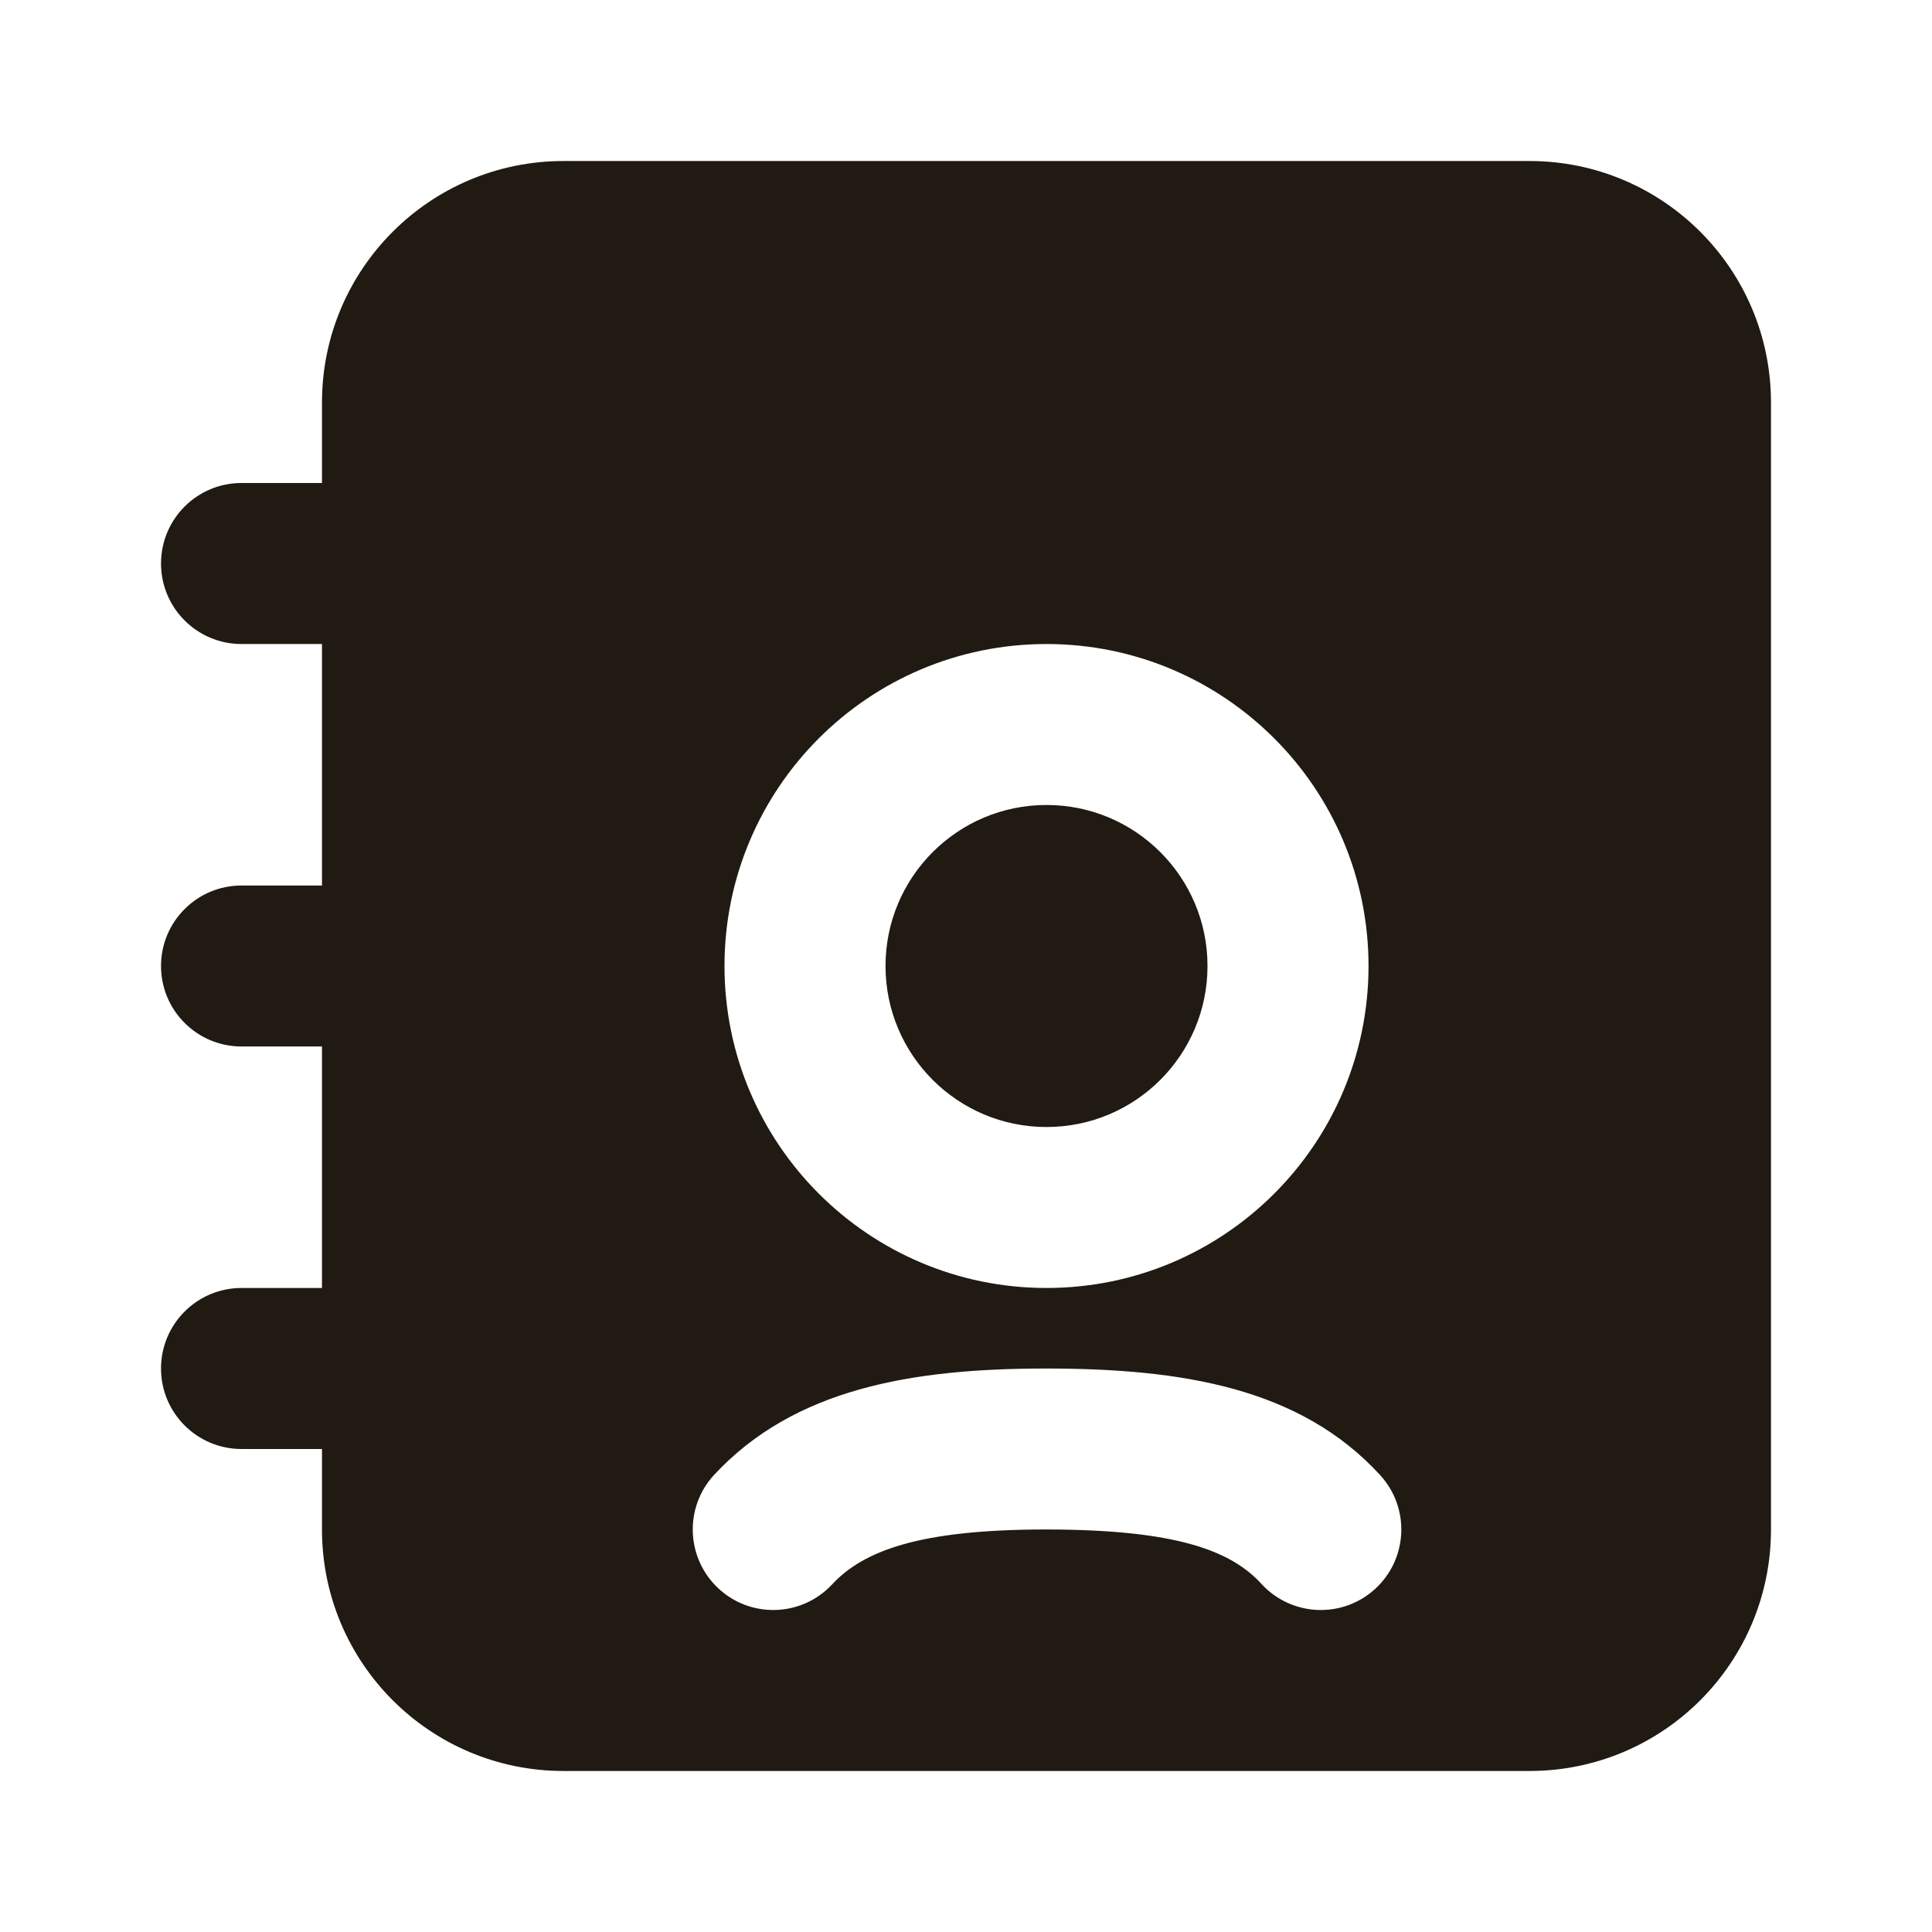 <svg width="32" height="32" viewBox="0 0 32 32" fill="none" xmlns="http://www.w3.org/2000/svg">
<path fill-rule="evenodd" clip-rule="evenodd" d="M9.333 2.667C7.124 2.667 5.333 4.458 5.333 6.667V8H4C3.264 8 2.667 8.597 2.667 9.333C2.667 10.07 3.264 10.667 4 10.667H5.333V14.667H4C3.264 14.667 2.667 15.264 2.667 16C2.667 16.736 3.264 17.333 4 17.333H5.333V21.333H4C3.264 21.333 2.667 21.93 2.667 22.667C2.667 23.403 3.264 24 4 24H5.333V25.333C5.333 27.543 7.124 29.333 9.333 29.333H25.333C27.543 29.333 29.333 27.543 29.333 25.333V6.667C29.333 4.458 27.543 2.667 25.333 2.667H9.333ZM12 16C12 13.055 14.388 10.667 17.333 10.667C20.279 10.667 22.667 13.055 22.667 16C22.667 18.945 20.279 21.333 17.333 21.333C14.388 21.333 12 18.945 12 16ZM13.783 26.242C14.298 25.689 15.22 25.333 17.321 25.333C19.475 25.333 20.388 25.681 20.893 26.234C21.391 26.777 22.234 26.814 22.777 26.317C23.32 25.82 23.358 24.976 22.86 24.433C21.536 22.986 19.577 22.667 17.321 22.667C15.08 22.667 13.151 23.009 11.832 24.424C11.33 24.963 11.36 25.807 11.899 26.309C12.437 26.811 13.281 26.781 13.783 26.242Z" fill="#201A13"/>
<path fill-rule="evenodd" clip-rule="evenodd" d="M17.333 13.333C15.861 13.333 14.667 14.527 14.667 16C14.667 17.473 15.861 18.667 17.333 18.667C18.806 18.667 20 17.473 20 16C20 14.527 18.806 13.333 17.333 13.333Z" fill="#201A13"/>
</svg>

